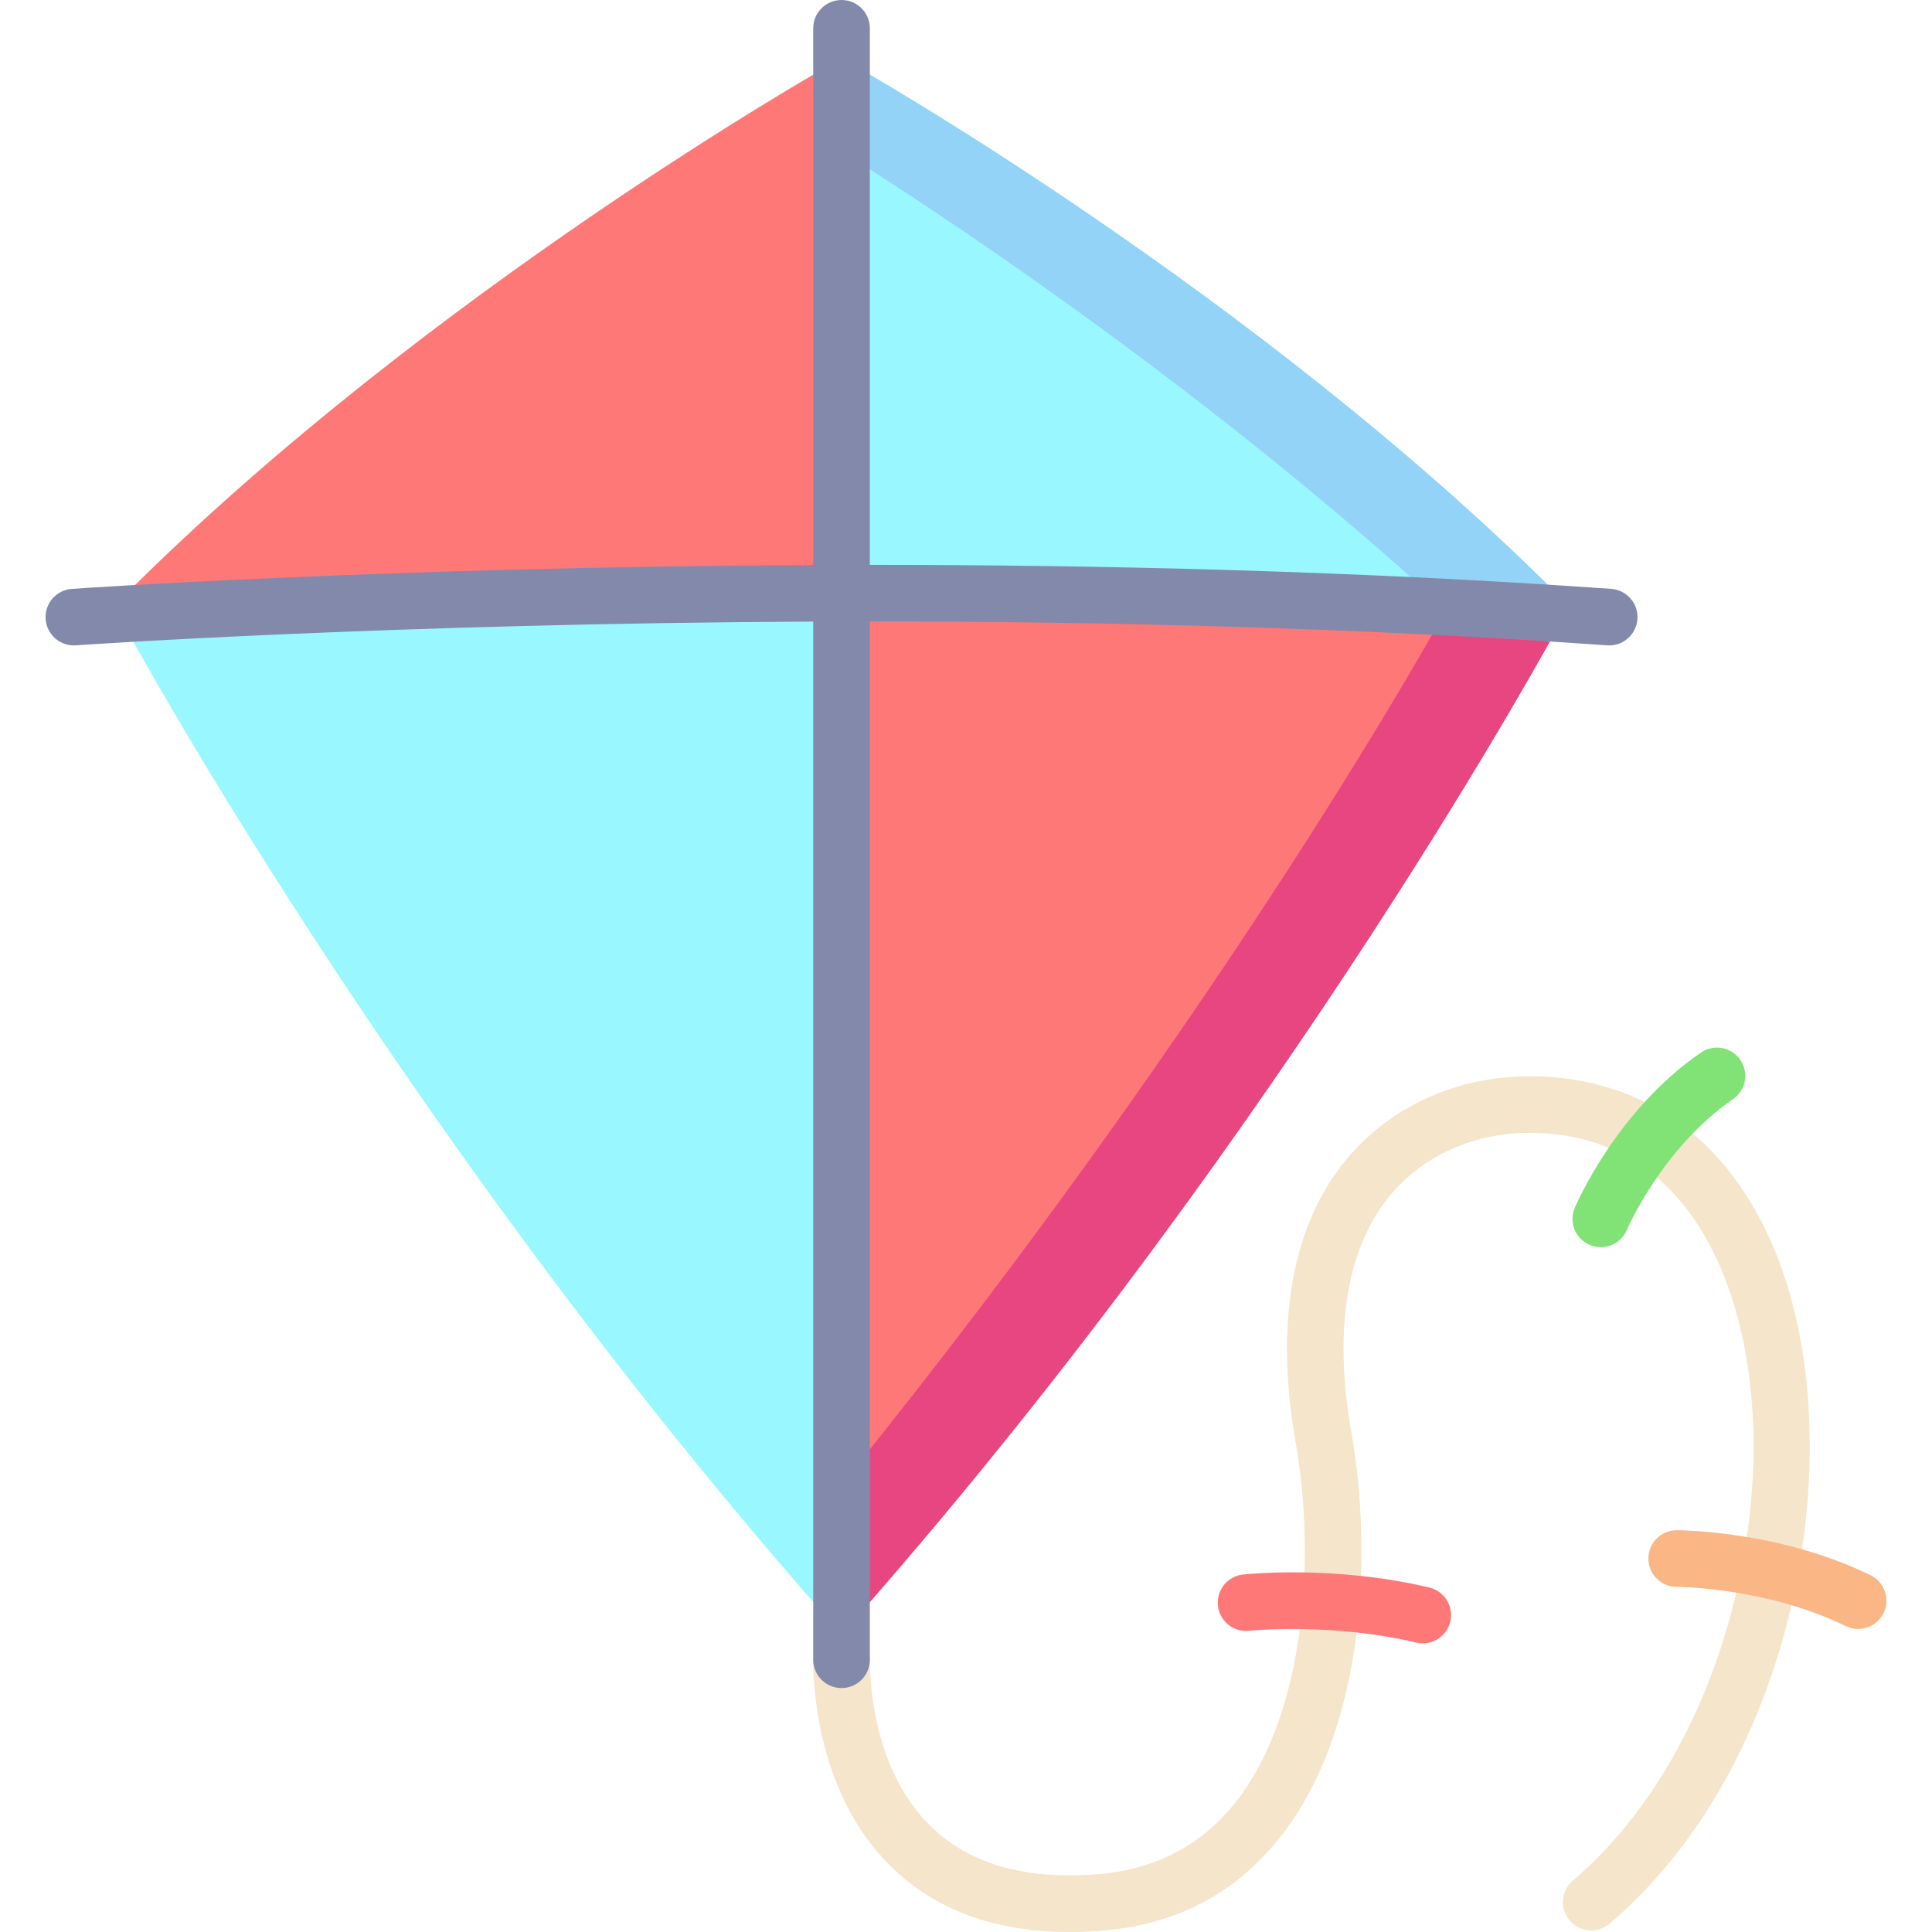 <svg id="Layer_1" enable-background="new 0 0 512 512" height="512" viewBox="0 0 512 512" width="512" xmlns="http://www.w3.org/2000/svg"><g><path d="m471.929 335.524c-11.757-32.26-35.257-50.127-66.17-50.309-.137-.001-.271-.001-.408-.001-19.03 0-36.569 7.862-48.171 21.608-18.549 21.979-17.758 53.122-13.828 75.377 5.332 30.2 2.659 71.189-15.332 94.682-8.995 11.746-21.229 18.387-36.363 19.736-18.879 1.688-33.665-2.24-43.968-11.665-15.936-14.577-17.174-38.206-17.174-45.1 0-4.143-3.358-7.5-7.5-7.5s-7.5 3.357-7.5 7.5c0 8.444 1.59 37.453 22.049 56.168 11.614 10.624 26.985 15.981 45.792 15.98 3.117 0 6.33-.147 9.633-.441 19.492-1.739 35.285-10.338 46.94-25.558 22.183-28.967 23.665-75.427 18.194-106.411-4.837-27.39-1.199-49.208 10.521-63.094 8.742-10.359 22.106-16.283 36.708-16.283.105 0 .213 0 .319.001 30.998.183 45.477 22.096 52.165 40.446 8.415 23.09 9.129 53.277 1.96 82.823-7.56 31.155-22.819 57.752-42.968 74.891-3.155 2.685-3.537 7.417-.854 10.572s7.416 3.537 10.572.854c49.725-42.298 63.61-124.262 45.383-174.276z" fill="#f4e5cb"/><path d="m414.059 161.5-10.88 15.25-180.16 252.5c-2.17 0-4.22-.93-5.64-2.56-113.07-129.03-183.85-259.85-184.55-261.16-.42-.79-.69-1.63-.81-2.48l181.83-139.41 9.17-7.03c1.26 0 2.53.33 3.67.97 1.05.59 105.36 59.68 185.19 139.08 1.34 1.32 2.08 3.06 2.18 4.84z" fill="#99f8ff"/><path d="m414.059 161.5-10.88 15.25c-6.47-4.01-13.11-9.05-19.88-15.27-75.75-69.59-160.28-121.32-160.28-121.32l-9.17-16.52 9.17-7.03c1.26 0 2.53.33 3.67.97 1.05.59 105.36 59.68 185.19 139.08 1.34 1.32 2.08 3.06 2.18 4.84z" fill="#92d3f7"/><path d="m413.199 165.53c-.7 1.31-71.48 132.13-184.54 261.16-1.43 1.63-3.48 2.56-5.64 2.56v-270.65s81.83-.96 167.66 2c7.78.26 15.59.56 23.38.9.11 1.37-.18 2.76-.86 4.03z" fill="#ff7878"/><path d="m413.199 165.53c-.7 1.31-71.48 132.13-184.54 261.16-1.43 1.63-3.48 2.56-5.64 2.56v-35.84c103.38-127.71 160.28-231.93 160.28-231.93l7.38-.88c7.78.26 15.59.56 23.38.9.11 1.37-.18 2.76-.86 4.03z" fill="#e84680"/><path d="m223.019 16.61v141.99s-132.18 2.06-191 4.45c-.34-2.3.41-4.68 2.13-6.39 79.83-79.4 184.14-138.49 185.19-139.08 1.14-.64 2.41-.97 3.68-.97z" fill="#ff7878"/><path d="m426.982 156.057c-67.787-4.788-135.87-6.373-196.467-6.362v-142.195c0-4.143-3.358-7.5-7.5-7.5s-7.5 3.357-7.5 7.5v142.231c-112.133.503-195.171 6.235-196.467 6.327-4.132.292-7.245 3.878-6.953 8.01s3.868 7.24 8.01 6.953c1.29-.092 83.887-5.791 195.41-6.293v275.124c0 4.143 3.358 7.5 7.5 7.5s7.5-3.357 7.5-7.5v-275.16c60.278-.01 127.996 1.566 195.41 6.329.18.013.358.019.536.019 3.901 0 7.194-3.02 7.474-6.972.292-4.133-2.822-7.719-6.953-8.011z" fill="#8389aa"/><g><path d="m378.775 420.707c-25.201-5.981-48.396-3.551-49.371-3.445-4.115.449-7.085 4.146-6.64 8.262.445 4.115 4.138 7.091 8.26 6.65.213-.022 21.692-2.234 44.288 3.127.582.139 1.164.205 1.737.205 3.396 0 6.474-2.322 7.291-5.771.957-4.03-1.535-8.072-5.565-9.028z" fill="#ff7878"/><path d="m459.258 291.308c3.416-2.343 4.287-7.011 1.944-10.427-2.341-3.416-7.011-4.285-10.427-1.944-22.271 15.271-33.003 40.095-33.449 41.143-1.62 3.813.156 8.216 3.969 9.836.957.407 1.951.6 2.931.6 2.917 0 5.692-1.714 6.905-4.568.092-.217 9.426-21.817 28.127-34.64z" fill="#81e276"/><path d="m495.718 417.455c-24.094-11.787-50.279-11.923-51.382-11.923-4.143 0-7.5 3.357-7.5 7.5s3.357 7.5 7.5 7.5c.235 0 23.781.119 44.79 10.397 1.061.519 2.184.765 3.29.765 2.774 0 5.441-1.546 6.743-4.206 1.821-3.72.28-8.212-3.441-10.033z" fill="#fab684"/></g></g></svg>
